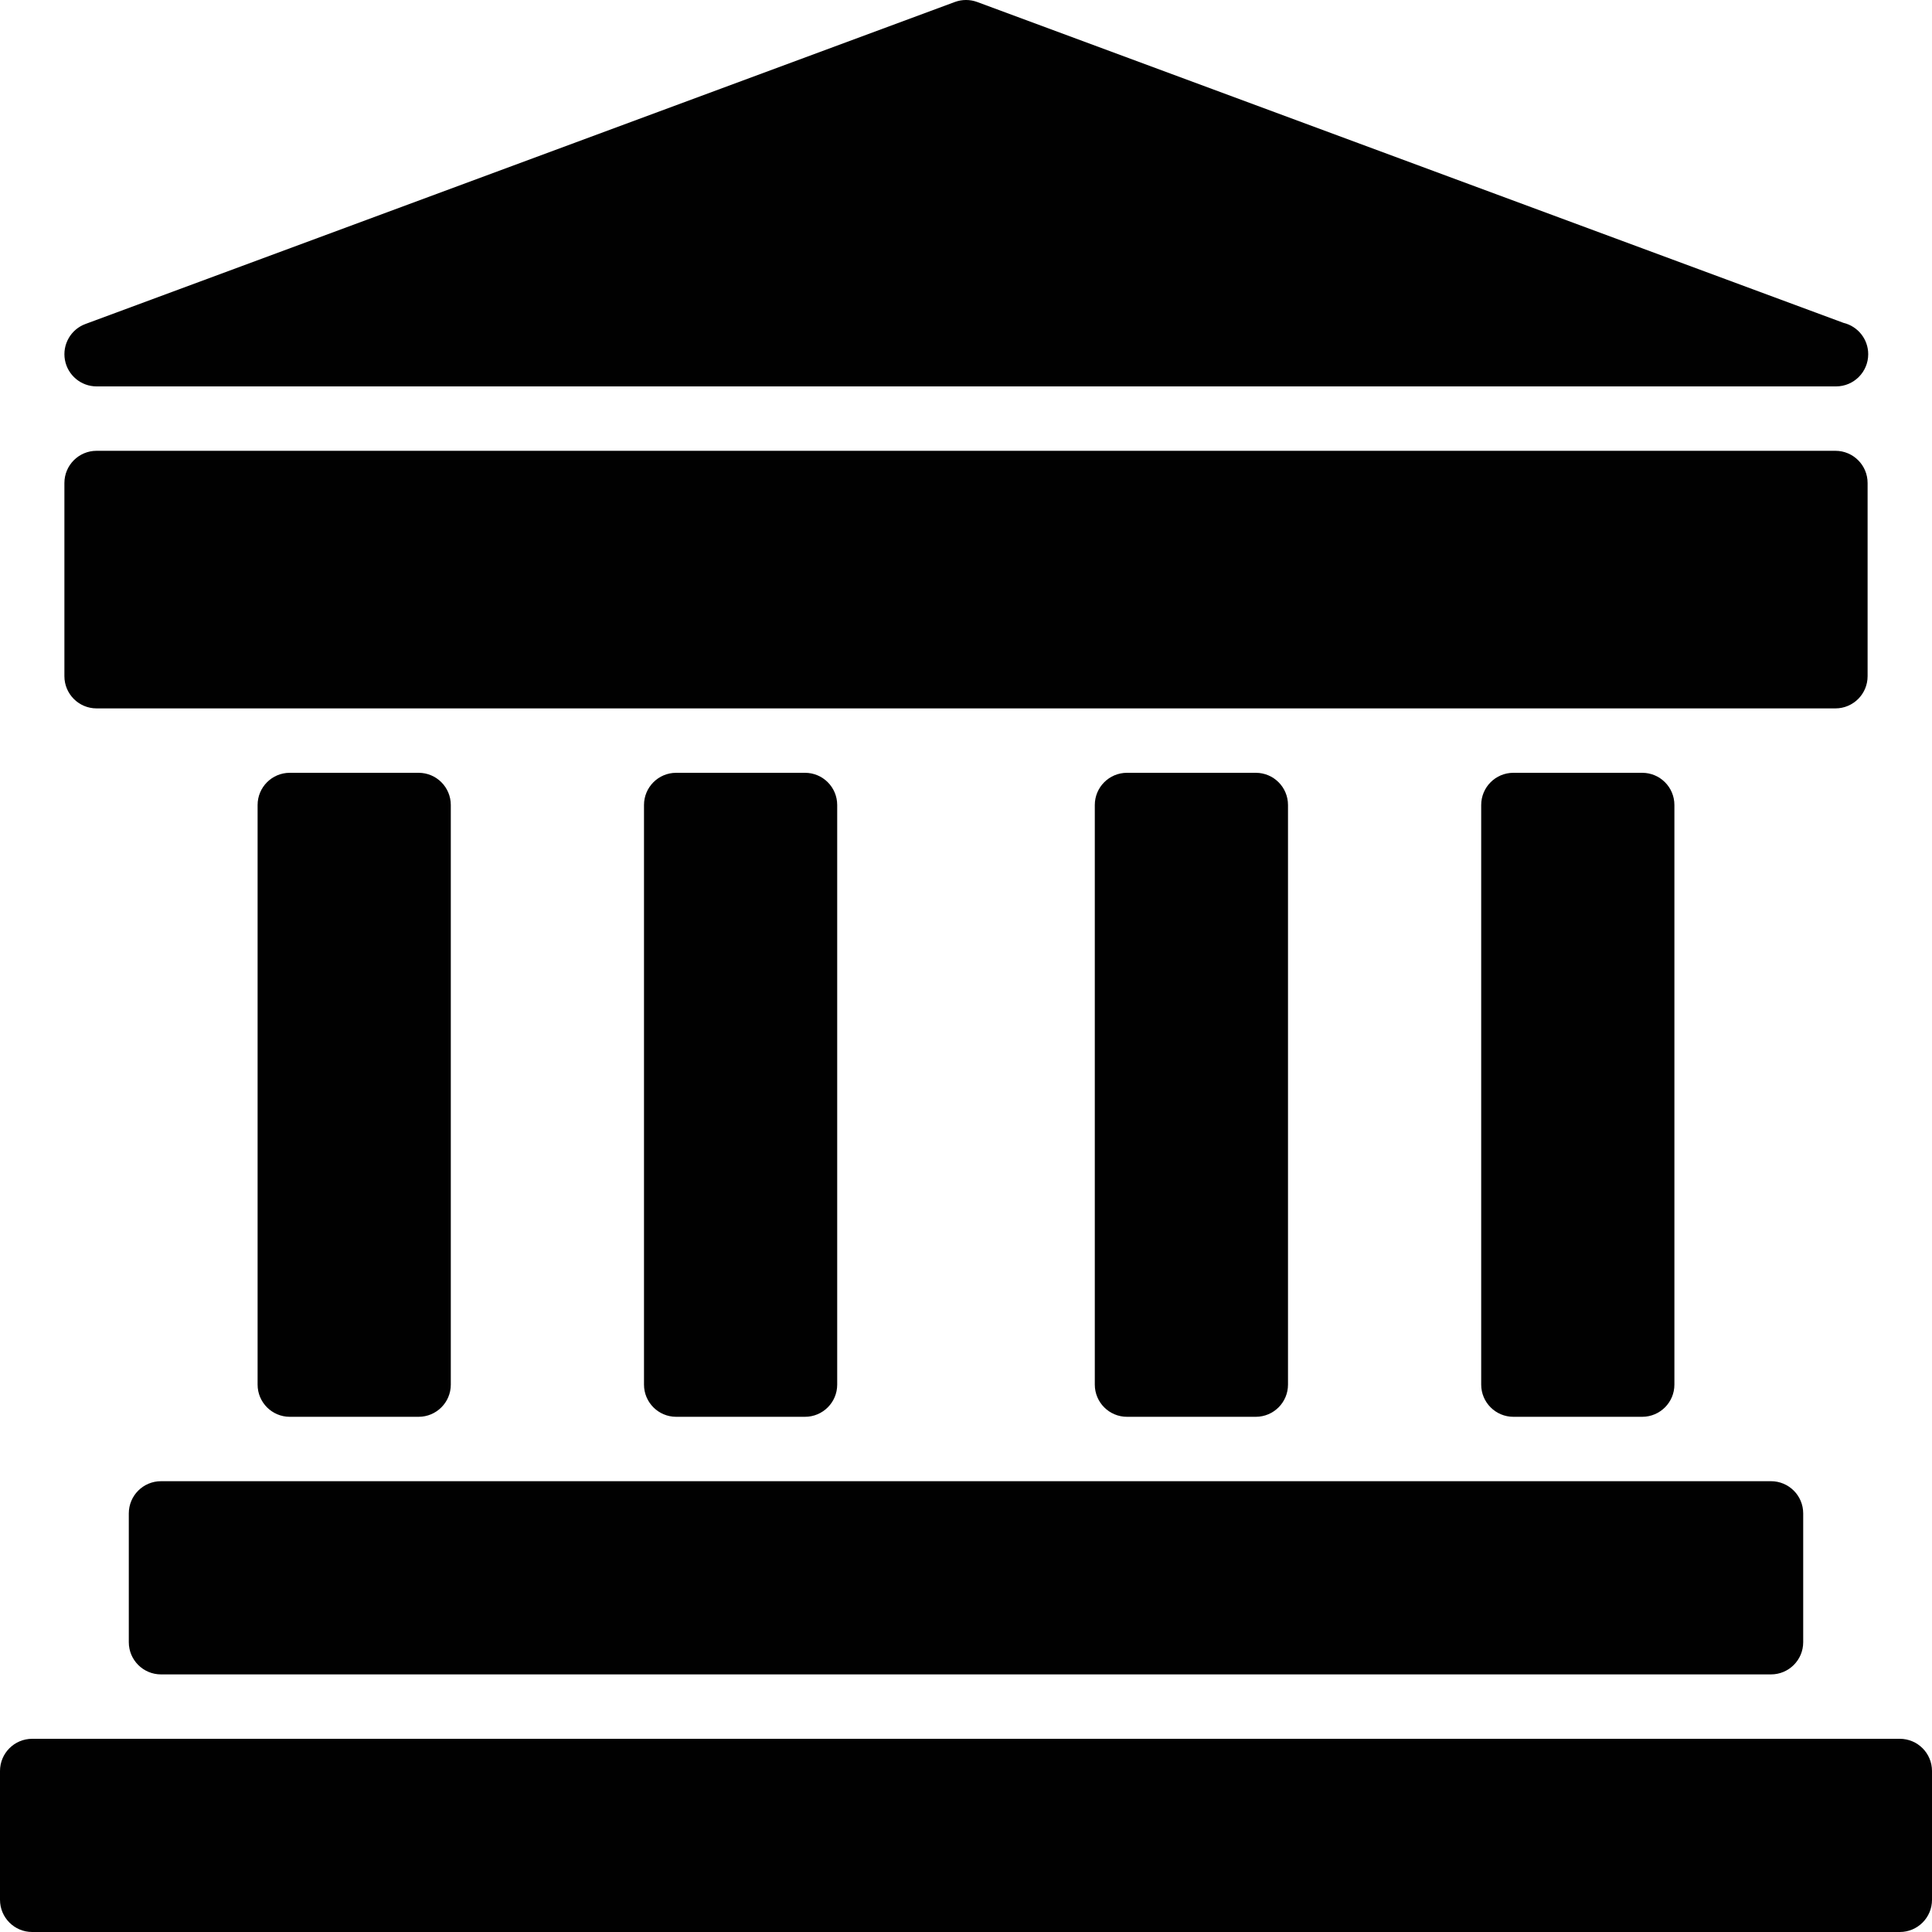<?xml version="1.0" encoding="utf-8"?>
<!-- Generator: Adobe Illustrator 17.0.0, SVG Export Plug-In . SVG Version: 6.00 Build 0)  -->
<!DOCTYPE svg PUBLIC "-//W3C//DTD SVG 1.1//EN" "http://www.w3.org/Graphics/SVG/1.1/DTD/svg11.dtd">
<svg version="1.1" id="Layer_2" xmlns="http://www.w3.org/2000/svg" xmlns:xlink="http://www.w3.org/1999/xlink" x="0px" y="0px"
	 width="60px" height="60px" viewBox="0 0 60 60" enable-background="new 0 0 60 60" xml:space="preserve">
<g>
	<path fill="#010101" d="M4,47v4c0,0.552,0.447,1,1,1h50c0.553,0,1-0.448,1-1v-4c0-0.552-0.447-1-1-1H5C4.447,46,4,46.448,4,47z"/>
	<path fill="#010101" d="M59,54H1c-0.553,0-1,0.448-1,1v4c0,0.552,0.447,1,1,1h58c0.553,0,1-0.448,1-1v-4C60,54.448,59.553,54,59,54
		z"/>
	<path fill="#010101" d="M13,44c0.553,0,1-0.448,1-1V25c0-0.552-0.447-1-1-1H9c-0.553,0-1,0.448-1,1v18c0,0.552,0.447,1,1,1H13z"/>
	<path fill="#010101" d="M25,44c0.553,0,1-0.448,1-1V25c0-0.552-0.447-1-1-1h-4c-0.553,0-1,0.448-1,1v18c0,0.552,0.447,1,1,1H25z"/>
	<path fill="#010101" d="M39,44c0.553,0,1-0.448,1-1V25c0-0.552-0.447-1-1-1h-4c-0.553,0-1,0.448-1,1v18c0,0.552,0.447,1,1,1H39z"/>
	<path fill="#010101" d="M51,44c0.553,0,1-0.448,1-1V25c0-0.552-0.447-1-1-1h-4c-0.553,0-1,0.448-1,1v18c0,0.552,0.447,1,1,1H51z"/>
	<path fill="#010101" d="M3,22h54c0.553,0,1-0.448,1-1v-6c0-0.552-0.447-1-1-1H3c-0.553,0-1,0.448-1,1v6C2,21.552,2.447,22,3,22z"/>
	<path fill="#010101" d="M3,12h54c0.007,0,0.015,0,0.019,0c0.553,0,1-0.448,1-1c0-0.472-0.327-0.868-0.767-0.973L30.348,0.062
		c-0.225-0.083-0.471-0.083-0.695,0l-27,10C2.198,10.23,1.931,10.7,2.016,11.177C2.102,11.653,2.516,12,3,12z"/>
</g>
</svg>
